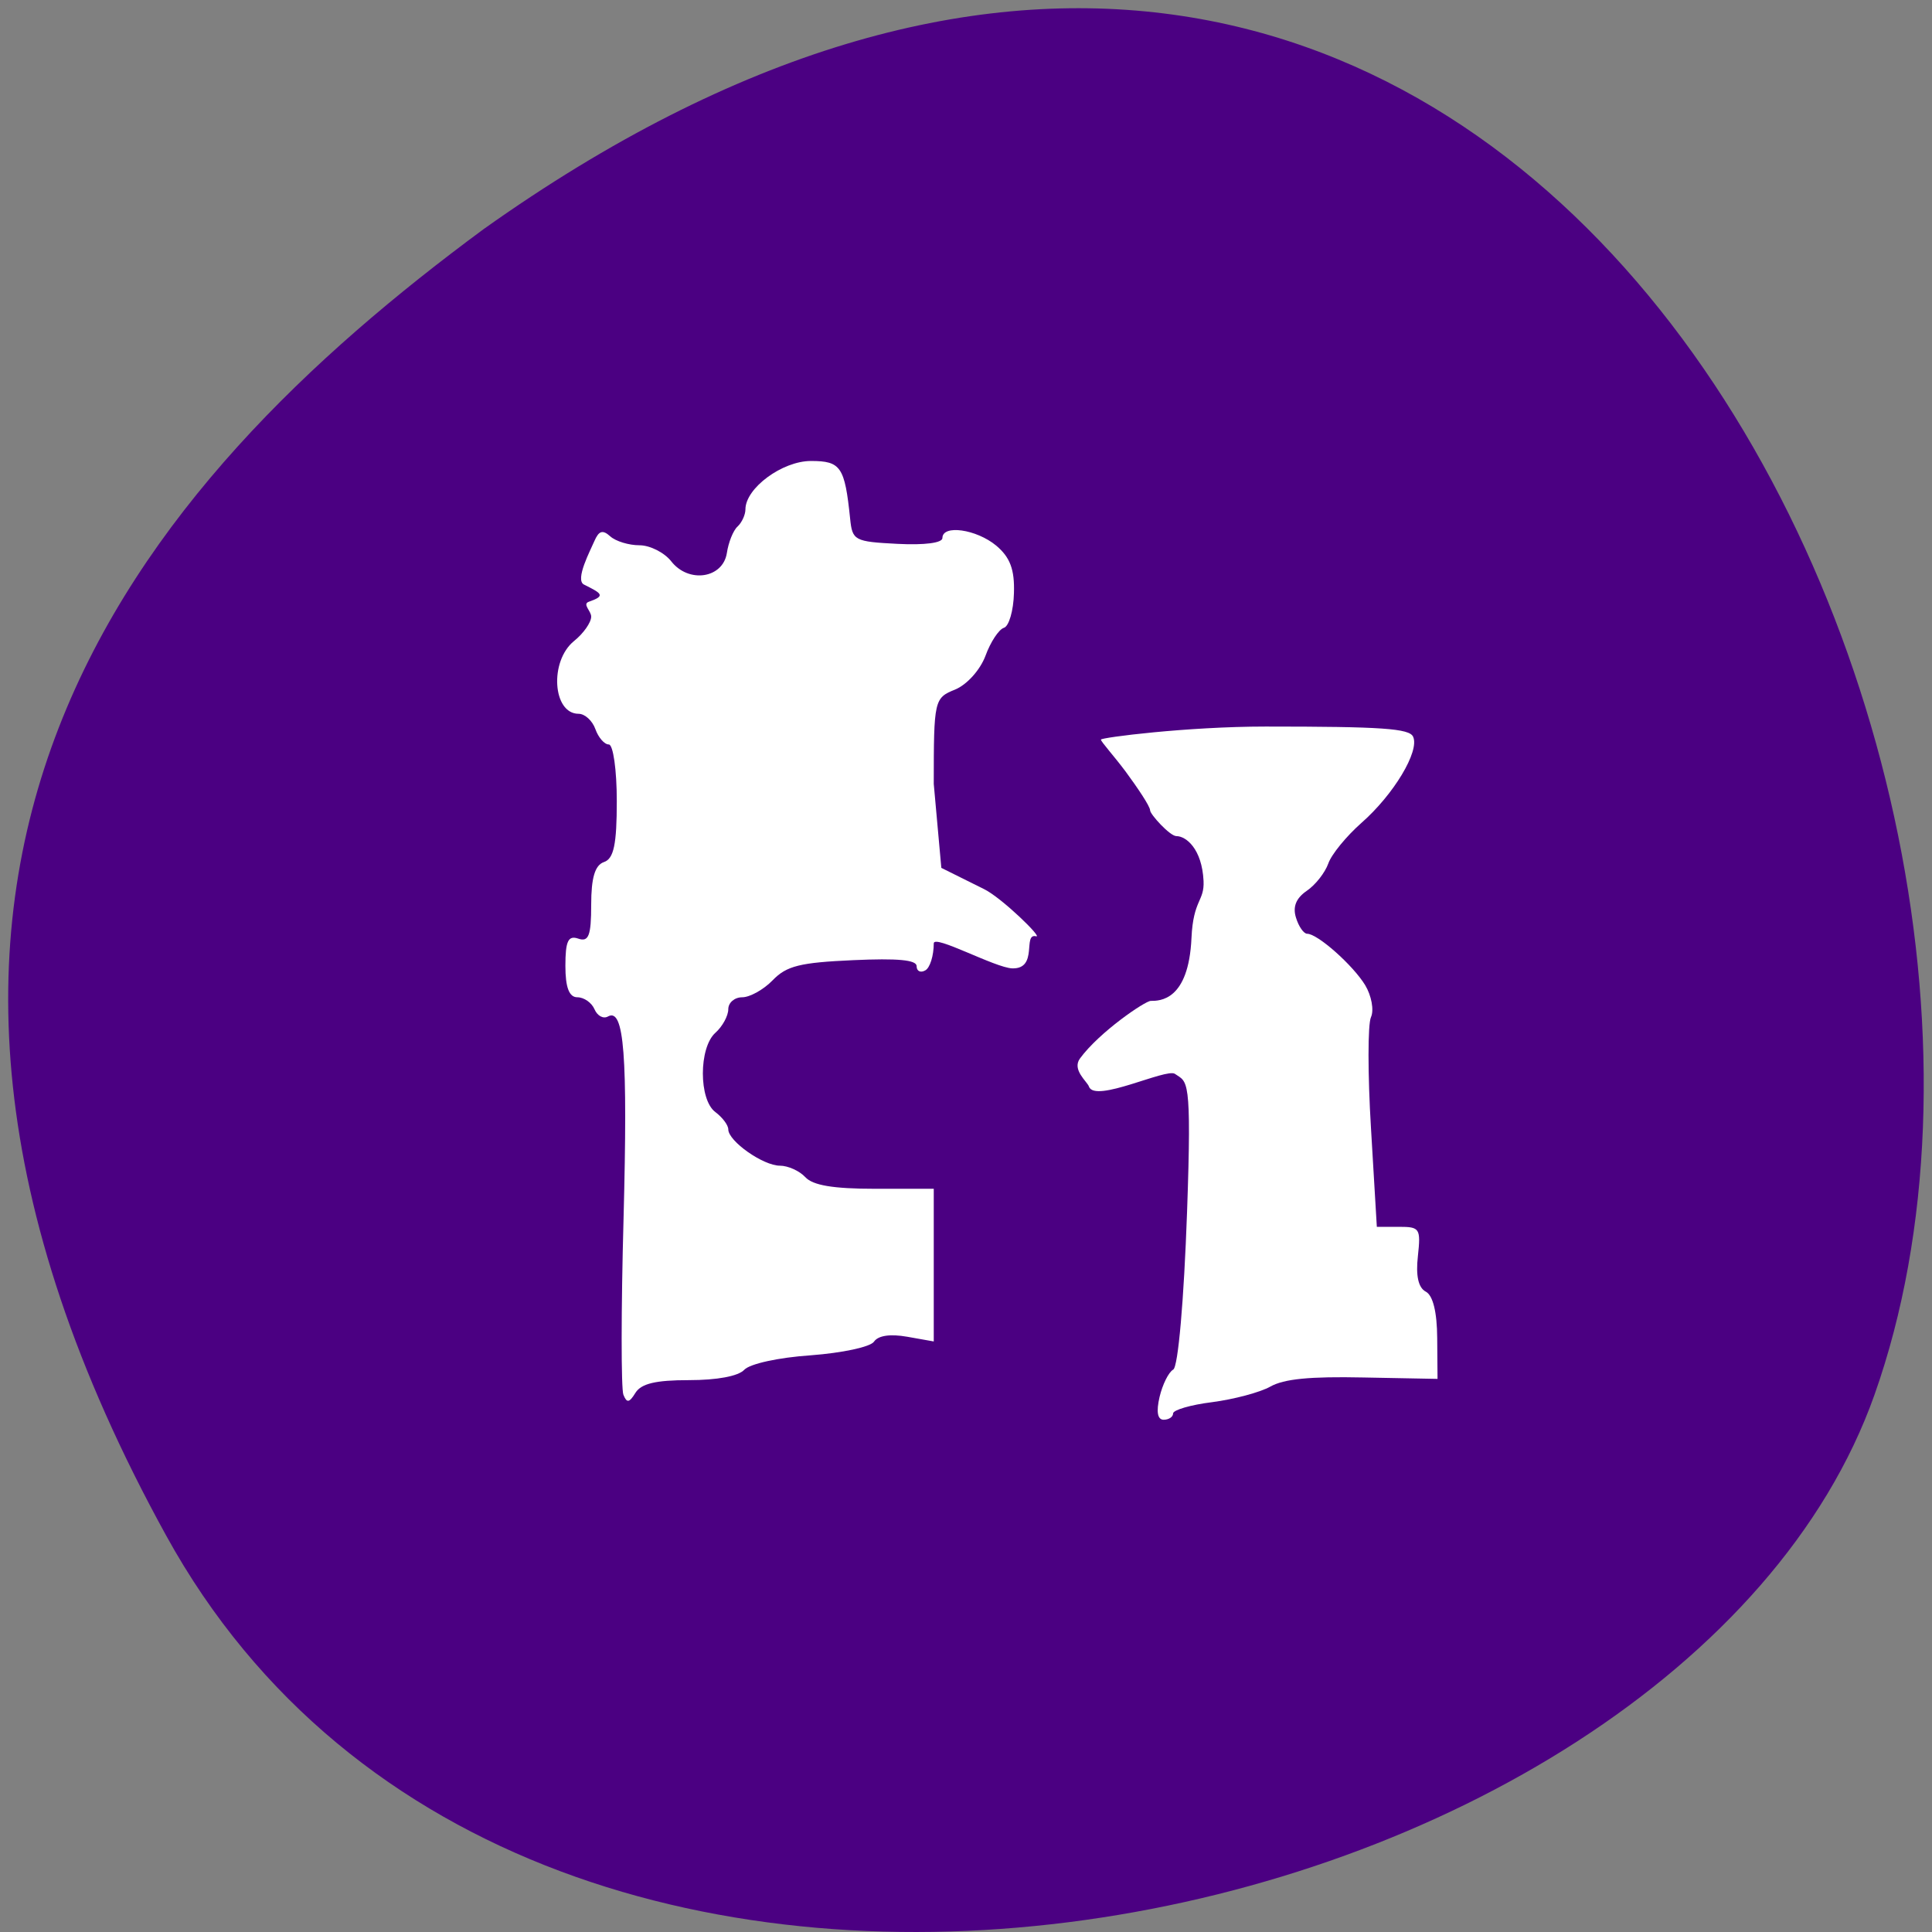 
<svg xmlns="http://www.w3.org/2000/svg" xmlns:xlink="http://www.w3.org/1999/xlink" width="48px" height="48px" viewBox="0 0 48 48" version="1.1">
<rect x="0" y="0" width="48" height="48" fill="#808080" stroke="none"/>
<g id="surface1">
<path style=" stroke:none;fill-rule:nonzero;fill:rgb(29.412%,0%,50.98%);fill-opacity:1;" d="M 4.129 38.152 C 13.227 54.676 41.746 48.262 46.57 34.656 C 52.316 18.445 37.355 -12.336 12.012 5.695 C 3.477 11.992 -4.973 21.625 4.129 38.152 Z M 4.129 38.152 "/>
<path style=" stroke:none;fill-rule:evenodd;fill:rgb(100%,100%,100%);fill-opacity:1;" d="M 15.488 34.652 C 15.43 34.504 15.43 32.535 15.492 30.277 C 15.598 26.211 15.508 25.031 15.105 25.254 C 14.988 25.32 14.84 25.238 14.77 25.074 C 14.699 24.91 14.508 24.777 14.344 24.777 C 14.141 24.777 14.047 24.535 14.047 23.996 C 14.047 23.379 14.117 23.234 14.367 23.32 C 14.625 23.41 14.688 23.246 14.688 22.48 C 14.688 21.809 14.781 21.496 15.004 21.418 C 15.25 21.336 15.324 20.977 15.324 19.902 C 15.324 19.129 15.234 18.496 15.125 18.496 C 15.016 18.496 14.867 18.324 14.793 18.117 C 14.719 17.906 14.531 17.734 14.375 17.734 C 13.73 17.734 13.645 16.426 14.262 15.926 C 14.496 15.738 14.688 15.465 14.688 15.32 C 14.688 15.176 14.457 15.008 14.633 14.949 C 15.059 14.801 14.945 14.742 14.508 14.523 C 14.277 14.406 14.672 13.668 14.766 13.445 C 14.879 13.184 14.973 13.156 15.16 13.324 C 15.297 13.449 15.625 13.547 15.887 13.547 C 16.148 13.547 16.504 13.727 16.676 13.945 C 17.109 14.5 17.961 14.371 18.059 13.738 C 18.098 13.477 18.215 13.18 18.324 13.082 C 18.43 12.984 18.52 12.789 18.52 12.656 C 18.52 12.129 19.434 11.453 20.148 11.453 C 20.891 11.453 20.988 11.598 21.121 12.883 C 21.176 13.43 21.227 13.457 22.297 13.512 C 22.977 13.547 23.414 13.488 23.414 13.367 C 23.414 13.027 24.258 13.148 24.75 13.555 C 25.094 13.844 25.211 14.148 25.191 14.738 C 25.18 15.172 25.066 15.562 24.941 15.598 C 24.816 15.637 24.609 15.949 24.484 16.293 C 24.352 16.645 24.023 17.012 23.727 17.133 C 23.211 17.34 23.199 17.395 23.199 19.477 L 23.387 21.562 L 24.449 22.09 C 24.887 22.305 25.918 23.309 25.742 23.262 C 25.398 23.176 25.805 24.074 25.152 24.059 C 24.727 24.047 23.199 23.207 23.199 23.438 C 23.199 23.742 23.105 24.047 22.988 24.109 C 22.871 24.176 22.773 24.129 22.773 24.004 C 22.773 23.848 22.305 23.805 21.195 23.855 C 19.879 23.914 19.543 23.996 19.199 24.352 C 18.973 24.586 18.629 24.777 18.441 24.777 C 18.25 24.777 18.094 24.91 18.094 25.074 C 18.094 25.238 17.949 25.504 17.773 25.66 C 17.359 26.031 17.359 27.324 17.773 27.629 C 17.949 27.762 18.094 27.953 18.094 28.059 C 18.094 28.352 18.961 28.961 19.375 28.961 C 19.578 28.961 19.863 29.09 20.008 29.246 C 20.195 29.449 20.695 29.535 21.738 29.535 L 23.199 29.535 L 23.199 33.328 L 22.539 33.211 C 22.117 33.137 21.82 33.18 21.715 33.332 C 21.625 33.465 20.926 33.613 20.145 33.672 C 19.34 33.727 18.633 33.883 18.492 34.031 C 18.344 34.191 17.816 34.289 17.117 34.289 C 16.289 34.289 15.934 34.375 15.789 34.602 C 15.633 34.855 15.574 34.863 15.488 34.652 Z M 15.488 34.652 "/>
<path style=" stroke:none;fill-rule:evenodd;fill:rgb(100%,100%,100%);fill-opacity:1;" d="M 28.809 34.707 C 28.883 34.395 29.035 34.09 29.148 34.027 C 29.27 33.965 29.414 32.309 29.492 30.113 C 29.613 26.703 29.5 26.898 29.191 26.68 C 28.98 26.531 27.203 27.414 27.055 26.996 C 27.012 26.871 26.625 26.578 26.832 26.297 C 27.316 25.637 28.453 24.867 28.59 24.867 C 28.812 24.867 29.531 24.867 29.602 23.305 C 29.645 22.344 29.926 22.398 29.902 21.887 C 29.863 21.086 29.465 20.773 29.227 20.773 C 29.066 20.773 28.574 20.23 28.574 20.133 C 28.574 20.031 28.25 19.555 27.965 19.168 C 27.676 18.781 27.352 18.426 27.352 18.375 C 27.352 18.324 29.492 18.051 31.445 18.051 C 34.332 18.051 35.02 18.098 35.109 18.305 C 35.273 18.664 34.625 19.742 33.824 20.445 C 33.453 20.773 33.078 21.227 33 21.457 C 32.918 21.684 32.68 21.988 32.465 22.133 C 32.199 22.316 32.113 22.531 32.199 22.801 C 32.266 23.02 32.391 23.199 32.477 23.199 C 32.734 23.199 33.613 23.977 33.918 24.477 C 34.074 24.738 34.141 25.094 34.062 25.27 C 33.98 25.445 33.98 26.691 34.062 28.035 L 34.207 30.48 L 34.758 30.48 C 35.277 30.48 35.301 30.52 35.227 31.211 C 35.172 31.695 35.238 31.992 35.422 32.09 C 35.602 32.184 35.703 32.598 35.707 33.246 L 35.715 34.258 L 33.871 34.223 C 32.543 34.195 31.902 34.258 31.562 34.449 C 31.305 34.594 30.652 34.766 30.117 34.836 C 29.582 34.902 29.145 35.031 29.145 35.117 C 29.145 35.203 29.039 35.273 28.91 35.273 C 28.758 35.273 28.723 35.074 28.809 34.707 Z M 28.809 34.707 "/>
</g>
</svg>
